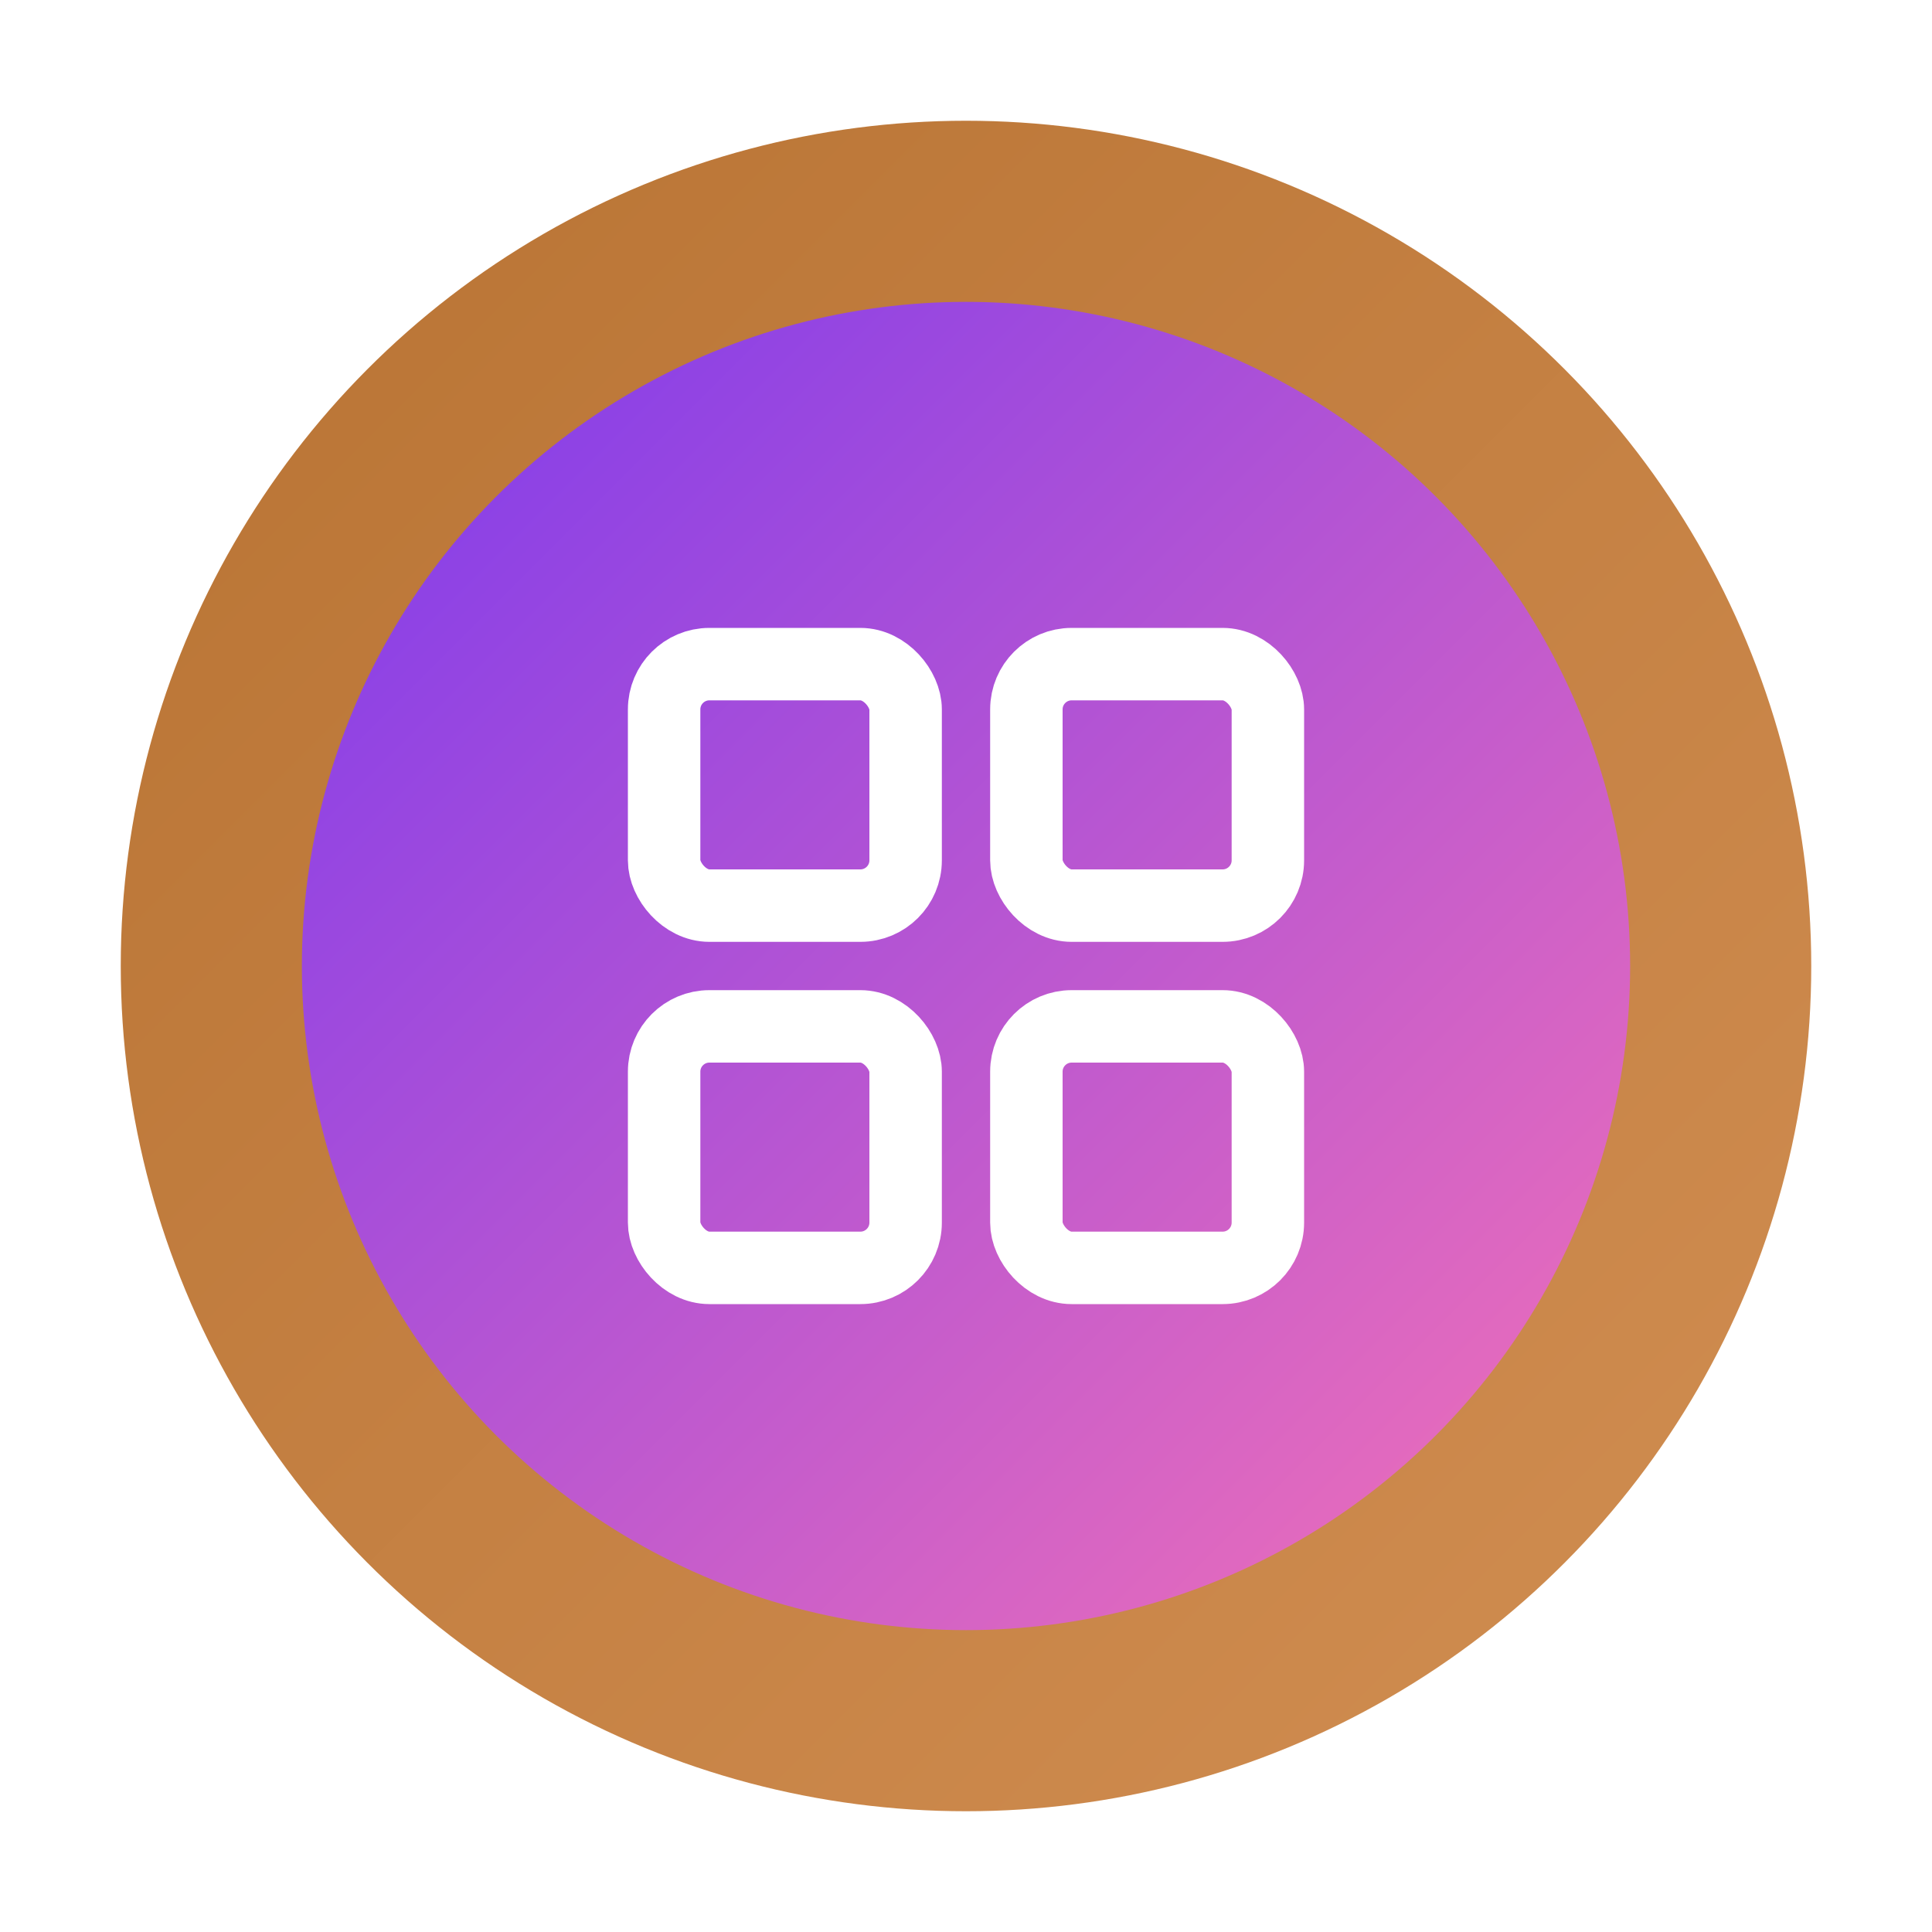 <?xml version="1.0" encoding="UTF-8"?>
<svg xmlns="http://www.w3.org/2000/svg" width="64" height="64" viewBox="0 0 64 64" role="img" aria-label="CSS Whisperer – Bronze">
  <defs>
    <linearGradient id="ring" x1="0" y1="0" x2="1" y2="1">
      <stop offset="0%" stop-color="#B87333"/>
      <stop offset="100%" stop-color="#D18E52"/>
    </linearGradient>
    <linearGradient id="inner" x1="0" y1="0" x2="1" y2="1">
      <stop offset="0%" stop-color="#7c3aed"/>
      <stop offset="100%" stop-color="#f472b6"/>
    </linearGradient>
    <filter id="shadow" x="-20%" y="-20%" width="140%" height="140%">
      <feDropShadow dx="0" dy="2" stdDeviation="2" flood-color="#000" flood-opacity=".18"/>
    </filter>
  </defs>
  <g filter="url(#shadow)">
    <circle cx="32" cy="32" r="28" fill="url(#ring)"/>
    <circle cx="32" cy="32" r="22" fill="url(#inner)"/>
  </g>
  <g stroke="#fff" stroke-width="2.4" stroke-linecap="round" stroke-linejoin="round" fill="none">
    <rect x="22" y="22" width="8" height="8" rx="1.5"/>
    <rect x="34" y="22" width="8" height="8" rx="1.5"/>
    <rect x="22" y="34" width="8" height="8" rx="1.5"/>
    <rect x="34" y="34" width="8" height="8" rx="1.5"/>
  </g>
</svg>

